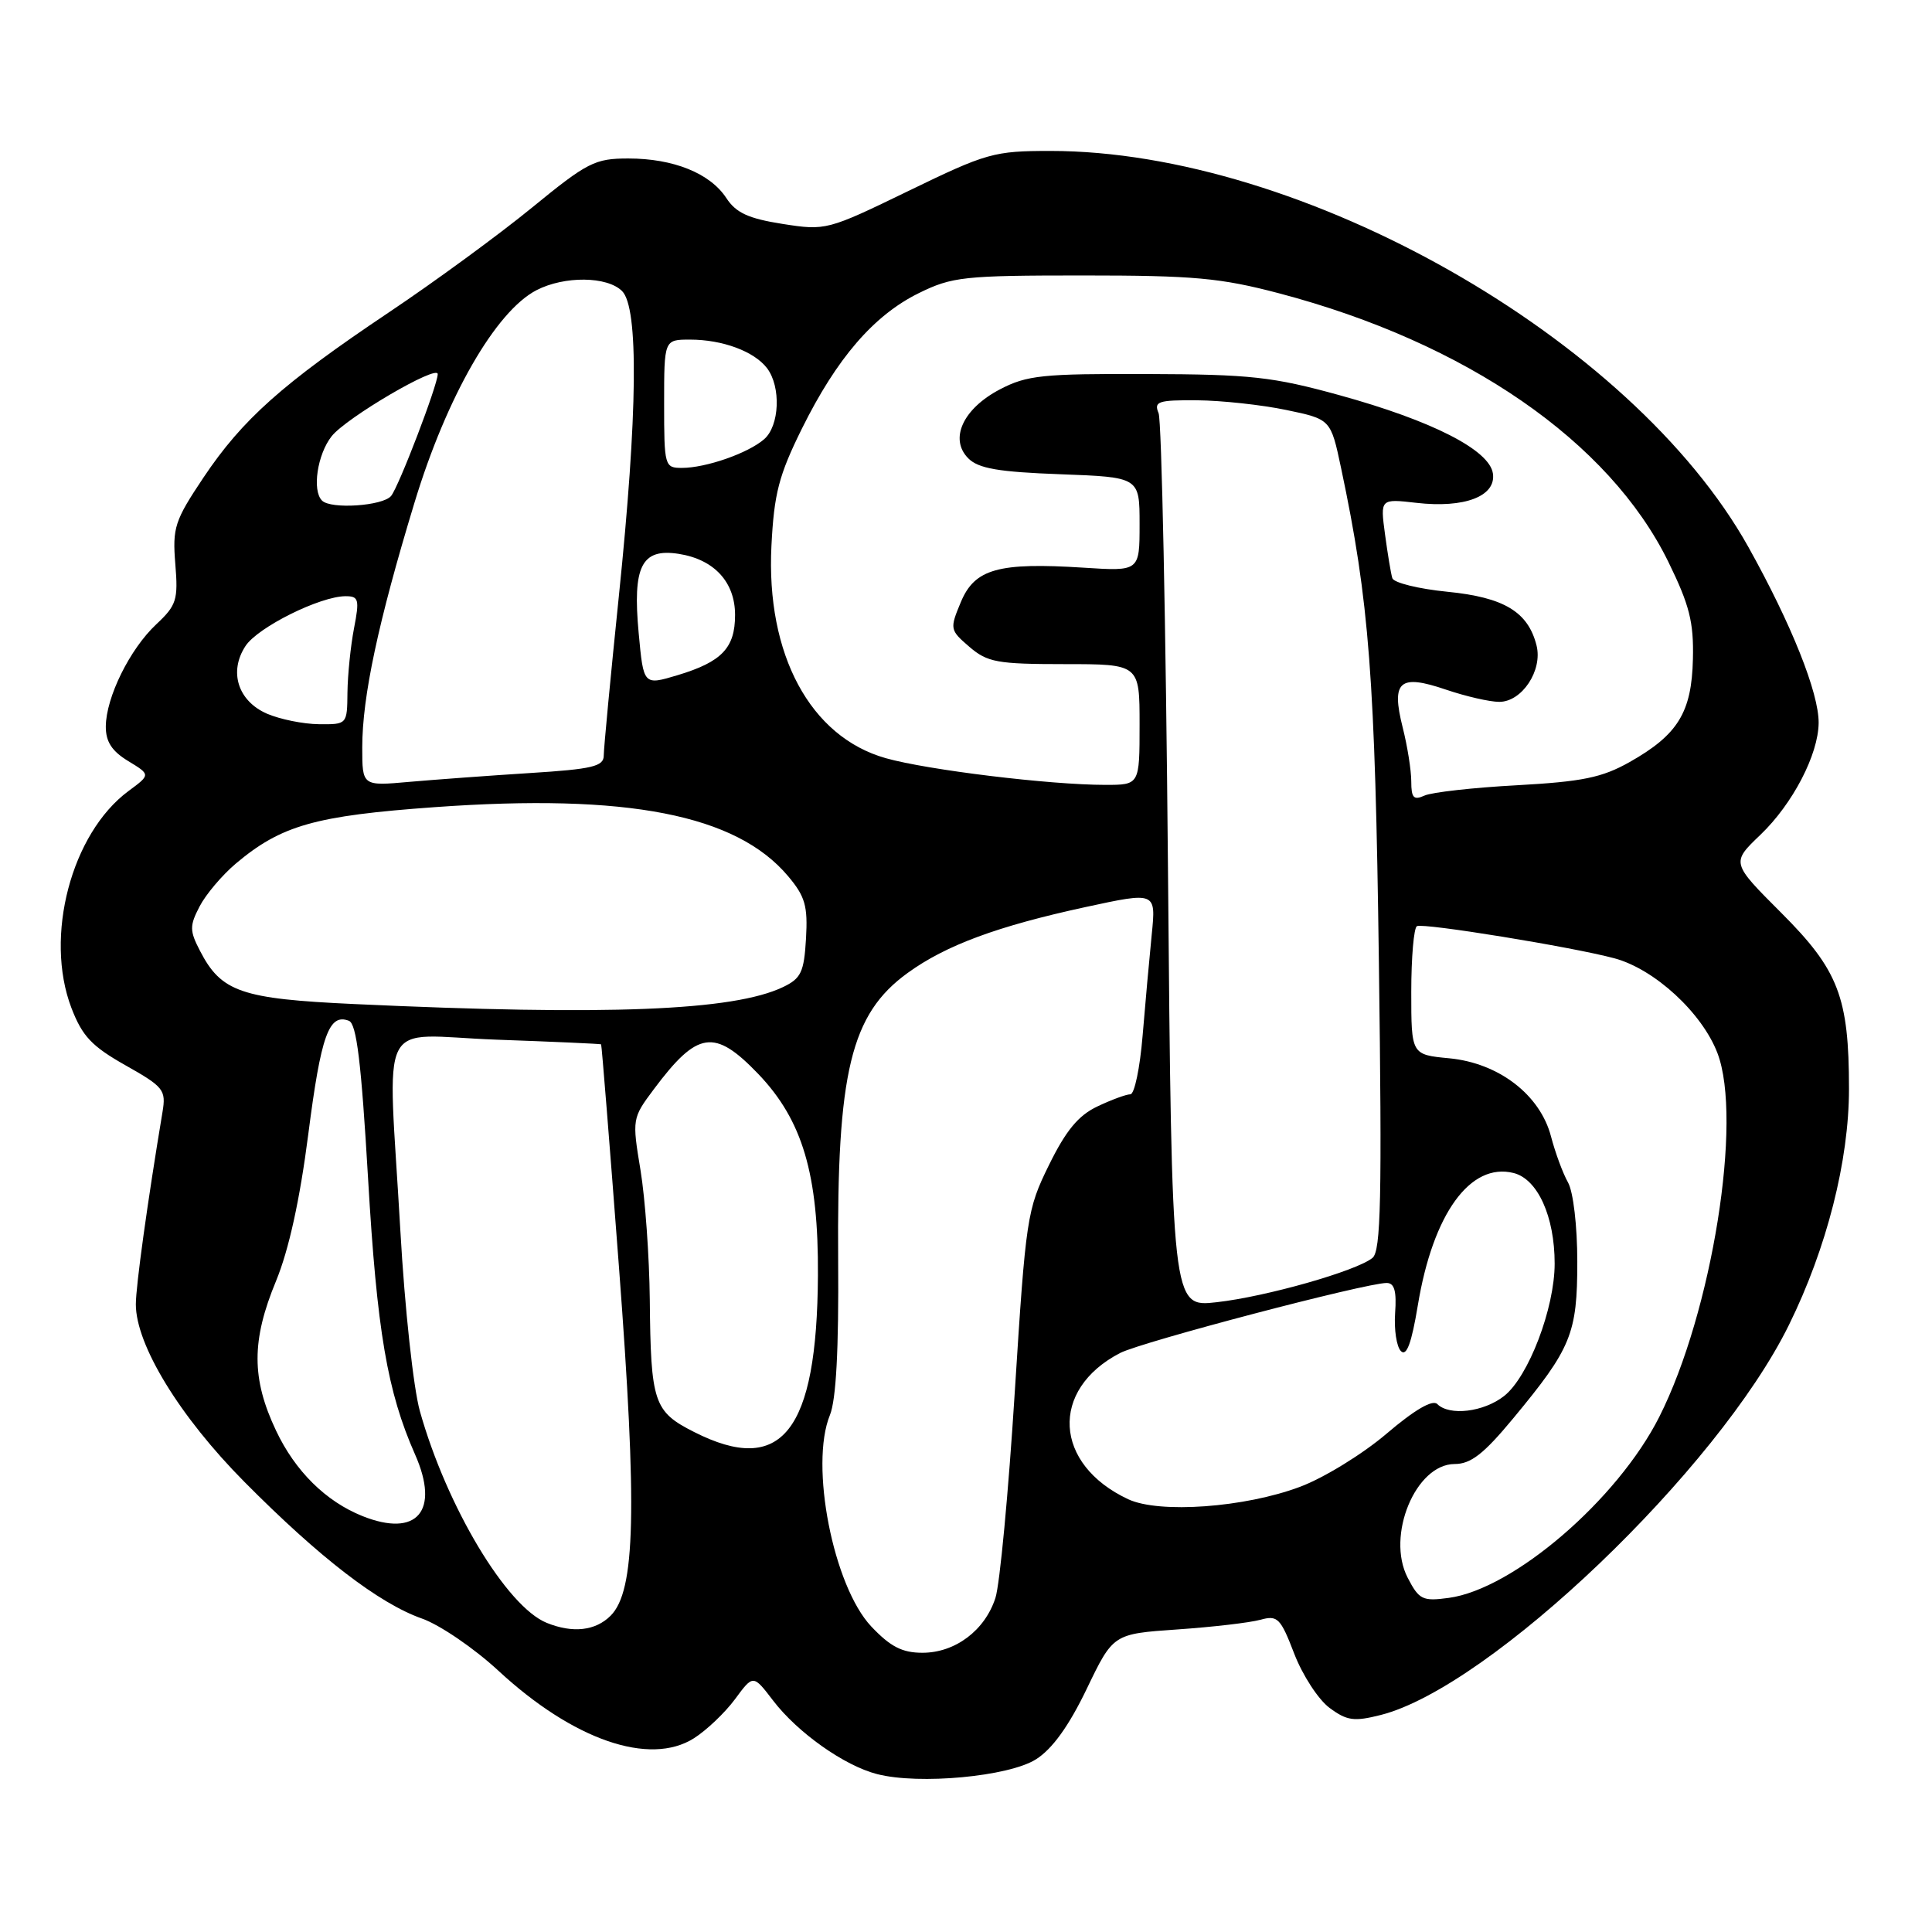 <?xml version="1.0" encoding="UTF-8" standalone="no"?>
<!DOCTYPE svg PUBLIC "-//W3C//DTD SVG 1.1//EN" "http://www.w3.org/Graphics/SVG/1.1/DTD/svg11.dtd" >
<svg xmlns="http://www.w3.org/2000/svg" xmlns:xlink="http://www.w3.org/1999/xlink" version="1.1" viewBox="0 0 256 256">
 <g >
 <path fill="currentColor"
d=" M 137.27 233.12 C 139.43 231.76 141.62 228.72 143.99 223.80 C 147.50 216.50 147.50 216.50 156.00 215.91 C 160.68 215.59 165.62 215.01 167.00 214.63 C 169.29 214.00 169.67 214.38 171.50 219.14 C 172.60 221.99 174.70 225.22 176.18 226.31 C 178.48 228.01 179.42 228.14 182.97 227.24 C 197.45 223.56 227.64 194.71 237.05 175.55 C 242.06 165.38 245.00 153.79 245.00 144.28 C 245.00 132.14 243.62 128.55 236.03 120.96 C 229.39 114.32 229.39 114.32 233.27 110.61 C 237.55 106.51 240.94 99.98 240.98 95.79 C 241.01 91.81 237.38 82.72 231.68 72.50 C 216.23 44.82 172.51 20.00 139.19 20.00 C 131.70 20.00 130.74 20.27 120.40 25.29 C 109.64 30.51 109.43 30.57 103.69 29.67 C 99.17 28.96 97.52 28.20 96.24 26.24 C 94.09 22.96 89.24 21.00 83.26 21.00 C 78.82 21.00 77.84 21.50 70.48 27.52 C 66.09 31.11 57.55 37.36 51.50 41.41 C 37.43 50.84 32.12 55.57 26.96 63.28 C 23.14 68.99 22.84 69.92 23.23 74.73 C 23.62 79.49 23.40 80.20 20.70 82.73 C 17.20 86.01 14.05 92.39 14.02 96.26 C 14.01 98.27 14.81 99.52 16.98 100.84 C 19.96 102.65 19.96 102.65 17.02 104.82 C 9.45 110.43 5.85 124.09 9.46 133.55 C 10.90 137.30 12.15 138.63 16.63 141.16 C 21.70 144.02 22.02 144.42 21.53 147.36 C 19.54 159.29 18.00 170.41 18.00 172.83 C 18.00 178.20 23.81 187.71 32.38 196.35 C 42.34 206.40 50.21 212.46 55.92 214.47 C 58.29 215.31 62.83 218.41 66.03 221.37 C 75.95 230.56 86.07 234.05 91.95 230.33 C 93.62 229.27 96.07 226.94 97.40 225.14 C 99.80 221.88 99.80 221.88 102.43 225.32 C 105.68 229.58 111.88 233.97 116.23 235.08 C 121.79 236.51 133.67 235.40 137.27 233.12 Z  M 115.45 215.52 C 110.41 210.17 107.26 194.12 109.97 187.50 C 110.79 185.48 111.15 178.77 111.06 167.00 C 110.88 142.03 112.73 134.38 120.27 128.92 C 125.33 125.25 132.17 122.72 143.84 120.19 C 153.18 118.17 153.18 118.17 152.61 123.83 C 152.30 126.95 151.75 132.99 151.40 137.25 C 151.05 141.51 150.32 145.00 149.78 145.00 C 149.24 145.00 147.28 145.72 145.41 146.61 C 142.89 147.80 141.24 149.80 139.00 154.36 C 136.08 160.30 135.93 161.28 134.46 184.50 C 133.63 197.70 132.48 209.96 131.90 211.73 C 130.51 216.04 126.57 219.00 122.23 219.00 C 119.54 219.00 117.99 218.20 115.45 215.52 Z  M 72.45 215.04 C 67.13 212.89 59.20 199.66 55.64 187.00 C 54.78 183.94 53.63 173.34 53.05 163.07 C 51.39 133.87 49.73 137.17 65.75 137.76 C 73.31 138.03 79.57 138.31 79.65 138.38 C 79.73 138.45 80.79 151.69 82.01 167.81 C 84.45 200.11 84.20 210.80 80.91 214.09 C 78.90 216.10 75.89 216.43 72.45 215.04 Z  M 186.52 209.05 C 183.65 203.50 187.57 194.01 192.74 193.99 C 194.89 193.99 196.60 192.66 200.50 187.95 C 208.21 178.65 209.00 176.73 209.00 167.20 C 209.00 162.45 208.47 157.93 207.77 156.68 C 207.09 155.48 206.08 152.74 205.52 150.60 C 204.08 145.07 198.60 140.86 192.04 140.23 C 187.00 139.75 187.00 139.75 187.00 131.43 C 187.00 126.86 187.34 122.94 187.75 122.72 C 188.60 122.27 208.35 125.48 213.92 126.98 C 219.24 128.41 225.53 134.20 227.57 139.54 C 230.94 148.37 226.86 173.88 219.86 187.75 C 214.32 198.72 200.52 210.58 191.96 211.73 C 188.50 212.20 188.03 211.97 186.52 209.05 Z  M 48.03 200.89 C 43.18 198.95 39.11 194.93 36.58 189.57 C 33.31 182.67 33.31 177.62 36.58 169.73 C 38.27 165.62 39.73 159.00 40.85 150.28 C 42.53 137.19 43.58 134.24 46.23 135.26 C 47.25 135.65 47.87 140.74 48.77 156.14 C 49.95 176.38 51.32 184.41 55.00 192.73 C 58.31 200.21 55.27 203.78 48.03 200.89 Z  M 149.50 198.66 C 139.61 194.04 139.06 184.13 148.42 179.28 C 151.29 177.80 180.96 170.00 183.74 170.00 C 184.77 170.00 185.07 171.09 184.86 173.99 C 184.71 176.18 185.05 178.45 185.63 179.03 C 186.38 179.78 187.04 177.97 187.87 172.96 C 189.87 160.83 194.82 153.99 200.56 155.43 C 203.75 156.23 206.00 161.19 206.00 167.43 C 206.00 173.35 202.53 182.44 199.30 184.98 C 196.59 187.11 192.05 187.65 190.44 186.04 C 189.82 185.42 187.42 186.82 183.74 189.96 C 180.59 192.65 175.42 195.83 172.26 197.01 C 164.95 199.76 153.61 200.58 149.50 198.66 Z  M 91.98 189.75 C 86.62 187.04 86.23 185.87 86.10 172.19 C 86.04 166.52 85.49 158.81 84.87 155.05 C 83.75 148.29 83.77 148.16 86.62 144.35 C 92.43 136.58 94.66 136.25 100.48 142.31 C 106.34 148.44 108.46 155.58 108.38 169.00 C 108.26 189.71 103.59 195.63 91.98 189.75 Z  M 154.76 114.86 C 154.48 82.76 153.92 55.71 153.52 54.75 C 152.87 53.20 153.44 53.00 158.64 53.04 C 161.86 53.07 167.16 53.64 170.42 54.32 C 176.33 55.55 176.33 55.55 177.70 62.02 C 181.44 79.69 182.21 89.78 182.71 127.54 C 183.13 158.87 182.98 165.77 181.86 166.68 C 179.74 168.41 167.80 171.81 161.22 172.55 C 155.27 173.23 155.27 173.23 154.76 114.86 Z  M 46.89 133.04 C 31.96 132.35 29.31 131.44 26.50 125.99 C 25.12 123.33 25.11 122.68 26.44 120.12 C 27.26 118.53 29.41 115.99 31.21 114.46 C 37.25 109.36 41.72 108.09 57.63 106.95 C 83.13 105.12 97.56 107.94 104.42 116.09 C 106.69 118.78 107.05 120.05 106.80 124.37 C 106.54 128.82 106.14 129.65 103.76 130.79 C 97.17 133.94 80.53 134.60 46.89 133.04 Z  M 187.00 103.55 C 187.00 102.08 186.49 98.86 185.86 96.38 C 184.32 90.24 185.43 89.28 191.60 91.38 C 194.22 92.27 197.39 93.00 198.66 93.00 C 201.67 93.00 204.43 88.83 203.60 85.53 C 202.48 81.07 199.29 79.15 191.78 78.41 C 187.96 78.03 184.68 77.22 184.49 76.61 C 184.30 76.00 183.87 73.38 183.52 70.79 C 182.89 66.08 182.89 66.08 187.69 66.63 C 194.06 67.36 198.25 65.76 197.82 62.75 C 197.38 59.63 189.77 55.75 177.47 52.36 C 168.65 49.93 165.72 49.60 152.00 49.56 C 138.14 49.51 136.08 49.72 132.50 51.59 C 127.59 54.16 125.75 58.18 128.31 60.74 C 129.65 62.08 132.32 62.54 140.51 62.84 C 151.00 63.23 151.00 63.23 151.00 69.46 C 151.00 75.70 151.00 75.70 143.58 75.22 C 132.29 74.50 129.16 75.37 127.32 79.77 C 125.83 83.34 125.86 83.48 128.45 85.71 C 130.84 87.76 132.14 88.00 141.06 88.00 C 151.00 88.00 151.00 88.00 151.00 96.00 C 151.00 104.00 151.00 104.00 146.46 104.00 C 139.11 104.00 122.91 102.03 117.36 100.46 C 107.36 97.63 101.49 86.72 102.22 72.31 C 102.57 65.40 103.20 62.98 106.25 56.81 C 110.88 47.46 115.78 41.78 121.75 38.84 C 126.16 36.67 127.70 36.50 143.50 36.50 C 158.19 36.50 161.72 36.82 169.50 38.87 C 194.27 45.40 213.24 58.49 221.06 74.44 C 223.86 80.16 224.44 82.42 224.32 87.32 C 224.16 94.40 222.33 97.37 215.91 100.99 C 212.27 103.04 209.66 103.57 201.00 104.05 C 195.22 104.36 189.71 104.98 188.75 105.42 C 187.32 106.07 187.00 105.72 187.00 103.55 Z  M 48.00 99.04 C 48.00 92.32 50.11 82.43 54.92 66.61 C 59.19 52.54 65.68 41.25 71.09 38.45 C 74.79 36.54 80.46 36.60 82.43 38.57 C 84.64 40.79 84.50 54.78 82.00 79.00 C 80.90 89.68 80.00 99.18 80.00 100.11 C 80.00 101.55 78.52 101.91 70.25 102.43 C 64.89 102.77 57.69 103.30 54.25 103.60 C 48.00 104.16 48.00 104.16 48.00 99.04 Z  M 35.38 94.57 C 31.53 92.89 30.29 89.01 32.53 85.60 C 34.16 83.11 42.43 79.00 45.80 79.00 C 47.53 79.00 47.65 79.43 46.91 83.25 C 46.46 85.59 46.07 89.41 46.04 91.75 C 46.00 95.99 45.99 96.00 42.25 95.96 C 40.19 95.94 37.10 95.31 35.38 94.57 Z  M 84.63 83.91 C 83.80 75.01 85.01 72.62 89.94 73.39 C 94.64 74.13 97.40 77.13 97.40 81.49 C 97.40 85.86 95.64 87.70 89.80 89.46 C 85.27 90.82 85.27 90.82 84.63 83.91 Z  M 42.67 66.33 C 41.33 65.00 42.05 60.21 43.94 57.81 C 45.86 55.36 58.00 48.25 58.00 49.57 C 58.00 51.00 52.84 64.49 51.82 65.72 C 50.72 67.04 43.84 67.51 42.67 66.33 Z  M 88.00 53.50 C 88.00 45.00 88.00 45.00 91.43 45.00 C 95.74 45.00 99.94 46.56 101.64 48.79 C 103.51 51.26 103.30 56.43 101.25 58.20 C 99.11 60.06 93.53 62.00 90.35 62.00 C 88.07 62.00 88.00 61.76 88.00 53.50 Z "/>
</g>
</svg>